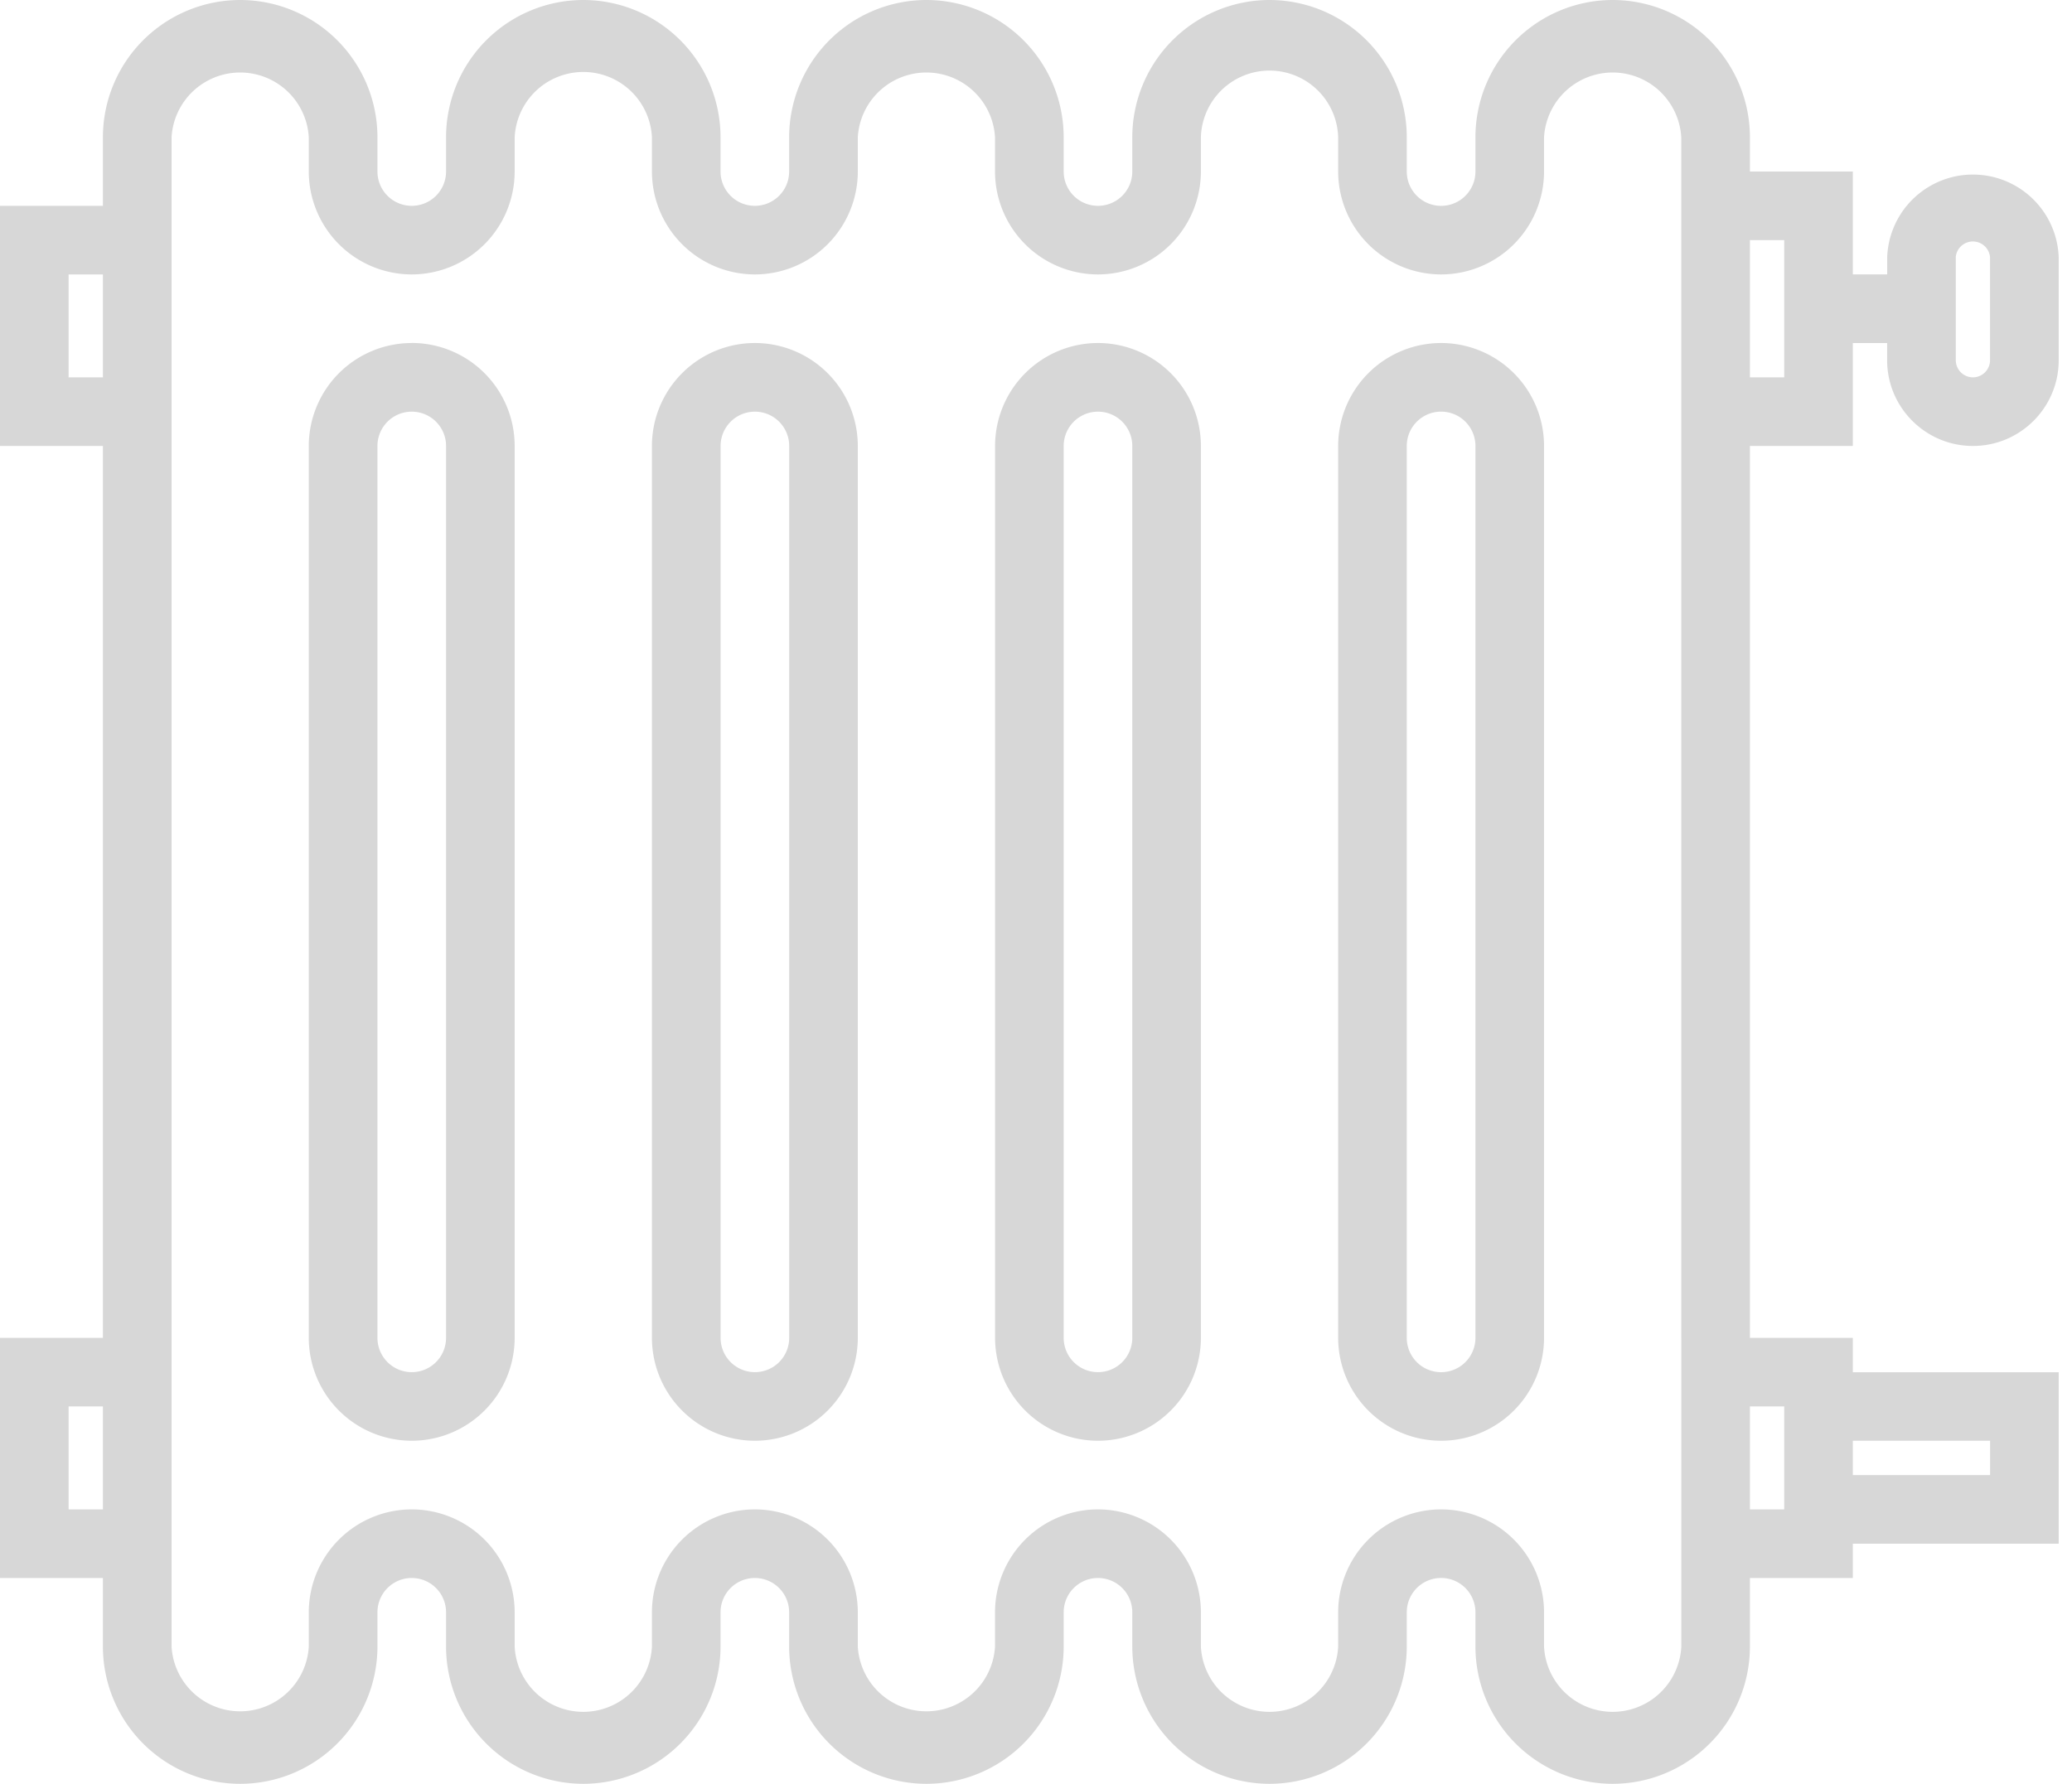 <svg width="36" height="31" fill="none" xmlns="http://www.w3.org/2000/svg"><path d="M25.038 5.961A1.79 1.79 0 0023.25 7.75v15.5a1.79 1.79 0 001.788 1.788 1.79 1.79 0 001.789-1.788V7.75a1.79 1.79 0 00-1.789-1.789zm.597 17.289a.596.596 0 01-1.193 0V7.75a.596.596 0 011.193 0v15.5zM19.077 5.961a1.79 1.79 0 00-1.788 1.789v15.5a1.79 1.79 0 001.788 1.788 1.79 1.79 0 001.788-1.788V7.75a1.79 1.79 0 00-1.788-1.789zm.596 17.289a.596.596 0 01-1.192 0V7.75a.596.596 0 011.192 0v15.5zM7.154 5.961A1.79 1.79 0 005.365 7.75v15.5a1.79 1.79 0 001.789 1.788 1.79 1.79 0 001.788-1.788V7.75a1.79 1.79 0 00-1.788-1.79zM7.75 23.25a.596.596 0 01-1.192 0V7.75a.596.596 0 011.192 0v15.5zm5.366-17.289a1.79 1.79 0 00-1.789 1.789v15.5a1.79 1.79 0 001.789 1.788 1.79 1.79 0 001.788-1.788V7.75a1.79 1.79 0 00-1.788-1.789zm.596 17.289a.596.596 0 01-1.192 0V7.75a.596.596 0 011.192 0v15.5z" fill="#D7D7D7"/><path d="M34.279 7.75c.822 0 1.49-.668 1.49-1.49V4.47a1.491 1.491 0 00-2.98 0v.298h-.597V2.981h-1.788v-.596A2.387 2.387 0 0028.019 0a2.387 2.387 0 00-2.384 2.385v.596a.596.596 0 01-1.193 0v-.596A2.387 2.387 0 0022.058 0a2.387 2.387 0 00-2.385 2.385v.596a.596.596 0 01-1.192 0v-.596A2.387 2.387 0 0016.096 0a2.387 2.387 0 00-2.385 2.385v.596a.596.596 0 01-1.192 0v-.596A2.387 2.387 0 0010.135 0 2.387 2.387 0 007.75 2.385v.596a.596.596 0 01-1.192 0v-.596A2.387 2.387 0 004.173 0a2.387 2.387 0 00-2.385 2.385v1.192H0V7.75h1.788v15.5H0v4.173h1.788v1.192A2.387 2.387 0 004.173 31a2.387 2.387 0 002.385-2.385v-.596a.596.596 0 011.192 0v.596A2.387 2.387 0 0010.135 31a2.387 2.387 0 002.384-2.385v-.596a.596.596 0 011.192 0v.596A2.387 2.387 0 0016.096 31a2.387 2.387 0 002.385-2.385v-.596a.596.596 0 011.192 0v.596A2.387 2.387 0 0022.058 31a2.387 2.387 0 002.384-2.385v-.596a.596.596 0 011.193 0v.596A2.387 2.387 0 0028.019 31a2.387 2.387 0 002.385-2.385v-1.192h1.788v-.596h3.577v-2.98h-3.577v-.597h-1.788V7.75h1.788V5.962h.596v.298c0 .822.669 1.49 1.49 1.49zM1.192 6.558V4.769h.596v1.789h-.596zm0 19.673v-1.789h.596v1.789h-.596zm33.385-1.193v.597h-2.385v-.597h2.385zM31 24.442v1.789h-.596v-1.789H31zm-1.788-1.192v5.365a1.194 1.194 0 01-2.385 0v-.596a1.79 1.79 0 00-1.789-1.788 1.79 1.79 0 00-1.788 1.788v.596a1.194 1.194 0 01-2.385 0v-.596a1.79 1.79 0 00-1.788-1.788 1.79 1.79 0 00-1.789 1.788v.596a1.194 1.194 0 01-2.384 0v-.596a1.79 1.79 0 00-1.789-1.788 1.79 1.79 0 00-1.788 1.788v.596a1.194 1.194 0 01-2.385 0v-.596a1.79 1.79 0 00-1.788-1.788 1.79 1.79 0 00-1.789 1.788v.596a1.194 1.194 0 01-2.384 0V2.385a1.194 1.194 0 012.384 0v.596a1.79 1.79 0 001.789 1.788 1.79 1.79 0 001.788-1.788v-.596a1.194 1.194 0 012.385 0v.596a1.79 1.79 0 001.788 1.788 1.79 1.79 0 001.789-1.788v-.596a1.194 1.194 0 012.384 0v.596a1.79 1.79 0 001.789 1.788 1.79 1.79 0 001.788-1.788v-.596a1.193 1.193 0 012.385 0v.596a1.79 1.79 0 001.788 1.788 1.79 1.79 0 001.789-1.788v-.596a1.194 1.194 0 012.384 0V23.25zM31 6.558h-.596V4.173H31v2.385zm2.98-2.087a.299.299 0 01.596 0V6.26a.299.299 0 01-.297.298.299.299 0 01-.298-.298V4.47z" fill="#D7D7D7"/></svg>